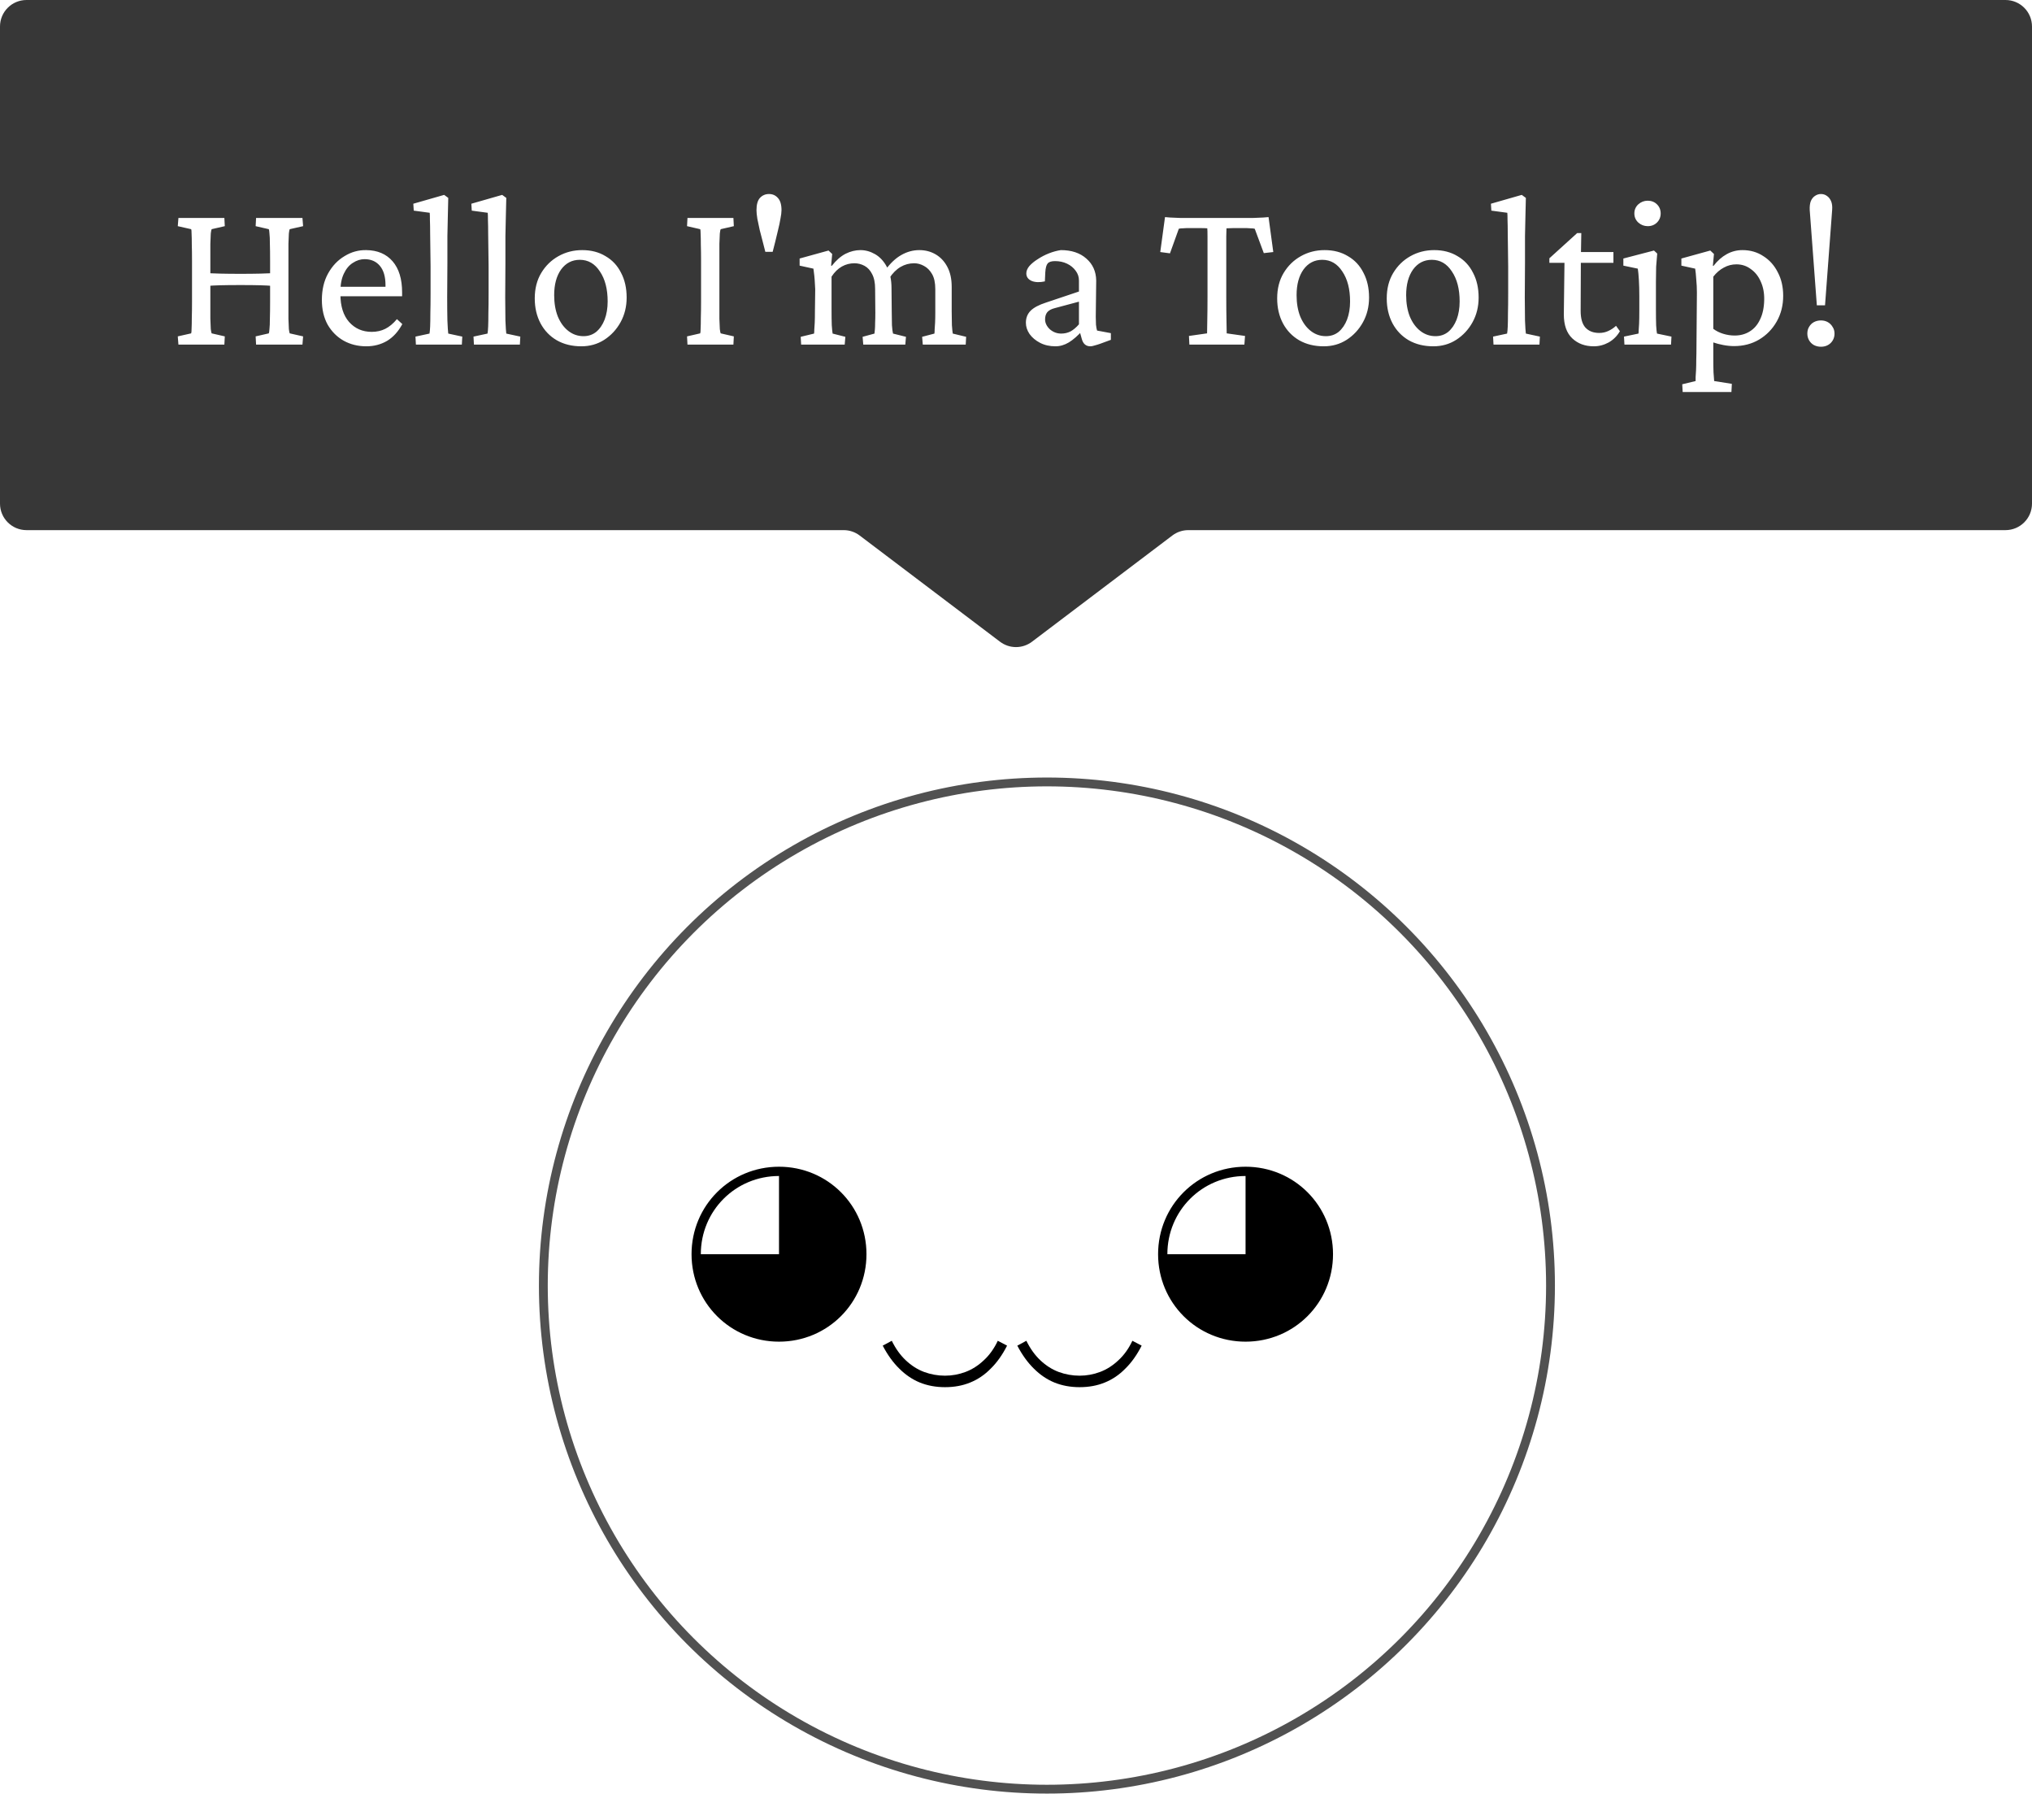 <svg width="230" height="206" viewBox="0 0 230 206" fill="none" xmlns="http://www.w3.org/2000/svg">
<g filter="url(#filter0_d_5_9)">
<circle cx="115.5" cy="141.5" r="57.5" fill="white"/>
<circle cx="115.5" cy="141.5" r="57" stroke="#515151"/>
</g>
<path d="M88.175 151.85C93.675 151.85 98.075 147.45 98.075 141.95C98.075 136.45 93.675 132.05 88.175 132.05C82.675 132.05 78.275 136.45 78.275 141.95C78.275 147.45 82.675 151.85 88.175 151.85ZM79.325 141.95C79.325 137.025 83.25 133.1 88.175 133.1V141.95H79.325ZM100.939 151.75C101.372 152.633 101.897 153.367 102.514 153.95C103.147 154.55 103.839 154.992 104.589 155.275C105.356 155.558 106.147 155.7 106.964 155.7C107.764 155.7 108.539 155.558 109.289 155.275C110.039 154.992 110.731 154.55 111.364 153.95C111.997 153.367 112.522 152.633 112.939 151.75L113.989 152.3C113.456 153.35 112.839 154.217 112.139 154.9C111.456 155.6 110.681 156.125 109.814 156.475C108.964 156.825 108.014 157 106.964 157C105.931 157 104.981 156.825 104.114 156.475C103.264 156.125 102.489 155.6 101.789 154.9C101.089 154.217 100.464 153.35 99.914 152.3L100.939 151.75ZM116.173 151.75C116.607 152.633 117.132 153.367 117.748 153.95C118.382 154.55 119.073 154.992 119.823 155.275C120.59 155.558 121.382 155.7 122.198 155.7C122.998 155.7 123.773 155.558 124.523 155.275C125.273 154.992 125.965 154.55 126.598 153.95C127.232 153.367 127.757 152.633 128.173 151.75L129.223 152.3C128.69 153.35 128.073 154.217 127.373 154.9C126.69 155.6 125.915 156.125 125.048 156.475C124.198 156.825 123.248 157 122.198 157C121.165 157 120.215 156.825 119.348 156.475C118.498 156.125 117.723 155.6 117.023 154.9C116.323 154.217 115.698 153.35 115.148 152.3L116.173 151.75ZM140.983 151.85C146.483 151.85 150.883 147.45 150.883 141.95C150.883 136.45 146.483 132.05 140.983 132.05C135.483 132.05 131.083 136.45 131.083 141.95C131.083 147.45 135.483 151.85 140.983 151.85ZM132.133 141.95C132.133 137.025 136.058 133.1 140.983 133.1V141.95H132.133Z" fill="black"/>
<path d="M0 3C0 1.343 1.343 0 3 0H227C228.657 0 230 1.343 230 3V57C230 58.657 228.657 60 227 60H134.507C133.854 60 133.218 60.213 132.697 60.608L116.81 72.63C115.739 73.44 114.261 73.44 113.19 72.63L97.303 60.608C96.782 60.213 96.146 60 95.493 60H3C1.343 60 0 58.657 0 57V3Z" fill="#222222" fill-opacity="0.9"/>
<path d="M28.985 39L28.936 38.072L30.426 37.73C30.458 37.665 30.483 37.503 30.499 37.242C30.532 36.965 30.548 36.575 30.548 36.07C30.564 35.566 30.572 34.923 30.572 34.142V29.552C30.572 28.754 30.564 28.103 30.548 27.599C30.548 27.078 30.532 26.687 30.499 26.427C30.483 26.15 30.458 25.987 30.426 25.939L28.936 25.597L28.985 24.669H34.234L34.308 25.597L32.794 25.939C32.761 25.987 32.729 26.15 32.696 26.427C32.68 26.687 32.664 27.078 32.648 27.599C32.648 28.103 32.648 28.754 32.648 29.552V34.142C32.648 34.923 32.648 35.566 32.648 36.07C32.664 36.575 32.68 36.965 32.696 37.242C32.729 37.503 32.761 37.665 32.794 37.73L34.308 38.072L34.234 39H28.985ZM20.196 39L20.123 38.072L21.637 37.73C21.669 37.649 21.686 37.462 21.686 37.169C21.702 36.876 21.71 36.477 21.71 35.973C21.726 35.468 21.734 34.858 21.734 34.142V29.552C21.734 28.819 21.726 28.201 21.71 27.696C21.71 27.175 21.702 26.769 21.686 26.476C21.686 26.183 21.669 26.004 21.637 25.939L20.123 25.597L20.196 24.669H25.396L25.445 25.597L23.956 25.939C23.924 25.987 23.891 26.15 23.858 26.427C23.842 26.687 23.826 27.078 23.81 27.599C23.81 28.103 23.81 28.754 23.81 29.552V34.142C23.81 34.923 23.81 35.566 23.81 36.07C23.826 36.575 23.842 36.965 23.858 37.242C23.891 37.503 23.924 37.665 23.956 37.73L25.445 38.072L25.396 39H20.196ZM23.517 32.359V30.919C23.842 30.935 24.314 30.951 24.933 30.968C25.567 30.984 26.332 30.992 27.227 30.992C28.106 30.992 28.855 30.984 29.474 30.968C30.092 30.951 30.548 30.935 30.841 30.919V32.359C30.483 32.327 30.019 32.302 29.449 32.286C28.88 32.27 28.139 32.262 27.227 32.262C26.284 32.262 25.519 32.27 24.933 32.286C24.347 32.302 23.875 32.327 23.517 32.359ZM41.461 39.195C40.517 39.195 39.662 38.984 38.898 38.56C38.149 38.137 37.547 37.535 37.091 36.754C36.651 35.956 36.432 35.02 36.432 33.946C36.432 32.791 36.668 31.79 37.14 30.943C37.612 30.097 38.23 29.446 38.995 28.99C39.76 28.518 40.582 28.29 41.461 28.307C42.73 28.323 43.723 28.746 44.44 29.576C45.156 30.406 45.514 31.578 45.514 33.092V33.531H38.019V32.457H43.902L43.634 32.774V32.262C43.634 31.318 43.422 30.593 42.999 30.089C42.576 29.584 41.998 29.332 41.266 29.332C40.81 29.332 40.37 29.47 39.947 29.747C39.524 30.008 39.182 30.414 38.922 30.968C38.661 31.505 38.531 32.188 38.531 33.019V33.312C38.531 34.646 38.857 35.688 39.508 36.437C40.175 37.185 41.03 37.56 42.071 37.56C42.641 37.56 43.154 37.446 43.609 37.218C44.065 36.99 44.505 36.624 44.928 36.119L45.538 36.681C45.082 37.527 44.505 38.162 43.805 38.585C43.105 38.992 42.324 39.195 41.461 39.195ZM47.076 39L47.027 38.097L48.614 37.755C48.647 37.592 48.671 37.324 48.688 36.949C48.704 36.575 48.712 36.078 48.712 35.46C48.728 34.842 48.736 34.085 48.736 33.19V30.138C48.736 29.519 48.728 28.884 48.712 28.233C48.712 27.582 48.704 26.972 48.688 26.402C48.688 25.816 48.679 25.32 48.663 24.913C48.663 24.49 48.655 24.213 48.639 24.083L46.832 23.839L46.783 23.058L50.274 22.057L50.738 22.398C50.722 23.082 50.706 23.766 50.69 24.449C50.673 25.133 50.657 25.89 50.641 26.72C50.641 27.55 50.641 28.551 50.641 29.723L50.616 33.653C50.616 34.614 50.624 35.484 50.641 36.266C50.673 37.031 50.706 37.527 50.738 37.755L52.325 38.097L52.276 39H47.076ZM53.644 39L53.595 38.097L55.182 37.755C55.214 37.592 55.239 37.324 55.255 36.949C55.271 36.575 55.279 36.078 55.279 35.46C55.296 34.842 55.304 34.085 55.304 33.19V30.138C55.304 29.519 55.296 28.884 55.279 28.233C55.279 27.582 55.271 26.972 55.255 26.402C55.255 25.816 55.247 25.32 55.23 24.913C55.23 24.49 55.222 24.213 55.206 24.083L53.399 23.839L53.351 23.058L56.842 22.057L57.306 22.398C57.289 23.082 57.273 23.766 57.257 24.449C57.241 25.133 57.224 25.89 57.208 26.72C57.208 27.55 57.208 28.551 57.208 29.723L57.184 33.653C57.184 34.614 57.192 35.484 57.208 36.266C57.241 37.031 57.273 37.527 57.306 37.755L58.893 38.097L58.844 39H53.644ZM65.802 39.195C64.744 39.195 63.816 38.967 63.019 38.512C62.237 38.056 61.627 37.421 61.188 36.607C60.748 35.777 60.528 34.833 60.528 33.775C60.528 32.669 60.773 31.708 61.261 30.895C61.749 30.081 62.4 29.446 63.214 28.99C64.028 28.535 64.923 28.307 65.899 28.307C66.909 28.307 67.787 28.535 68.536 28.99C69.301 29.43 69.887 30.056 70.294 30.87C70.717 31.668 70.929 32.603 70.929 33.678C70.929 34.703 70.701 35.631 70.245 36.461C69.789 37.291 69.171 37.958 68.39 38.463C67.625 38.951 66.762 39.195 65.802 39.195ZM66.046 38.048C66.599 38.048 67.079 37.885 67.486 37.56C67.893 37.218 68.211 36.754 68.439 36.168C68.666 35.566 68.78 34.882 68.78 34.117C68.78 32.717 68.487 31.586 67.901 30.724C67.332 29.845 66.575 29.405 65.631 29.405C64.752 29.405 64.044 29.771 63.507 30.504C62.986 31.236 62.726 32.205 62.726 33.409C62.726 34.321 62.864 35.126 63.141 35.826C63.434 36.526 63.832 37.071 64.337 37.462C64.841 37.852 65.411 38.048 66.046 38.048ZM77.814 39L77.765 38.072L79.254 37.73C79.287 37.649 79.303 37.462 79.303 37.169C79.319 36.876 79.327 36.477 79.327 35.973C79.343 35.468 79.352 34.858 79.352 34.142V29.552C79.352 28.819 79.343 28.201 79.327 27.696C79.327 27.175 79.319 26.769 79.303 26.476C79.303 26.183 79.287 26.004 79.254 25.939L77.765 25.597L77.814 24.669H83.014L83.062 25.597L81.573 25.939C81.541 25.987 81.508 26.15 81.476 26.427C81.459 26.687 81.443 27.078 81.427 27.599C81.427 28.103 81.427 28.754 81.427 29.552V34.142C81.427 34.923 81.427 35.566 81.427 36.07C81.443 36.575 81.459 36.965 81.476 37.242C81.508 37.503 81.541 37.665 81.573 37.73L83.062 38.072L83.014 39H77.814ZM87.042 21.959C87.449 21.959 87.783 22.105 88.043 22.398C88.32 22.691 88.458 23.155 88.458 23.79C88.458 24.034 88.417 24.36 88.336 24.767C88.271 25.157 88.181 25.58 88.067 26.036C87.97 26.476 87.864 26.915 87.75 27.355C87.636 27.778 87.538 28.16 87.457 28.502H86.627C86.546 28.16 86.448 27.778 86.334 27.355C86.22 26.915 86.106 26.476 85.992 26.036C85.894 25.58 85.805 25.157 85.724 24.767C85.659 24.36 85.626 24.034 85.626 23.79C85.626 23.155 85.756 22.691 86.017 22.398C86.293 22.105 86.635 21.959 87.042 21.959ZM90.68 39L90.631 38.121L92.144 37.755C92.161 37.641 92.169 37.495 92.169 37.315C92.185 37.136 92.201 36.876 92.218 36.534C92.234 36.192 92.242 35.728 92.242 35.143L92.267 33.238C92.283 32.897 92.275 32.547 92.242 32.188C92.226 31.83 92.201 31.497 92.169 31.188C92.136 30.862 92.104 30.602 92.071 30.406L90.509 30.064V29.259L93.78 28.355L94.195 28.746L94.073 30.064L94.147 30.089C94.651 29.454 95.172 28.998 95.709 28.722C96.262 28.445 96.824 28.307 97.394 28.307C97.963 28.307 98.517 28.461 99.054 28.77C99.591 29.08 100.03 29.552 100.372 30.186C100.73 30.821 100.909 31.635 100.909 32.628L100.934 35.216C100.934 35.802 100.942 36.331 100.958 36.803C100.991 37.258 101.031 37.576 101.08 37.755L102.545 38.121L102.472 39H97.711L97.638 38.121L98.981 37.755C98.997 37.625 99.013 37.462 99.029 37.267C99.046 37.071 99.054 36.827 99.054 36.534C99.07 36.225 99.078 35.842 99.078 35.387L99.054 32.701C99.054 32.001 98.94 31.44 98.712 31.017C98.5 30.593 98.216 30.284 97.857 30.089C97.499 29.894 97.117 29.796 96.71 29.796C96.205 29.796 95.733 29.918 95.294 30.162C94.855 30.406 94.464 30.789 94.122 31.31V34.972C94.122 35.72 94.13 36.331 94.147 36.803C94.179 37.258 94.212 37.576 94.244 37.755L95.685 38.121L95.611 39H90.68ZM104.449 39L104.376 38.121L105.768 37.755C105.784 37.625 105.792 37.462 105.792 37.267C105.808 37.071 105.825 36.827 105.841 36.534C105.857 36.225 105.865 35.842 105.865 35.387V32.726C105.865 32.009 105.743 31.44 105.499 31.017C105.255 30.593 104.946 30.284 104.571 30.089C104.213 29.894 103.847 29.796 103.473 29.796C102.919 29.796 102.407 29.934 101.935 30.211C101.463 30.488 101.039 30.911 100.665 31.48L100.201 30.577C100.771 29.796 101.373 29.226 102.008 28.868C102.659 28.494 103.342 28.307 104.059 28.307C104.742 28.307 105.361 28.469 105.914 28.795C106.467 29.12 106.907 29.592 107.232 30.211C107.558 30.829 107.721 31.578 107.721 32.457V35.216C107.721 35.802 107.729 36.331 107.745 36.803C107.778 37.258 107.81 37.576 107.843 37.755L109.356 38.121L109.308 39H104.449ZM119.464 39.195C118.813 39.195 118.235 39.065 117.73 38.805C117.226 38.544 116.827 38.211 116.534 37.804C116.257 37.397 116.119 36.974 116.119 36.534C116.119 35.981 116.298 35.525 116.656 35.167C117.014 34.809 117.6 34.5 118.414 34.239L122.125 32.994V31.749C122.125 31.342 122.003 30.976 121.759 30.65C121.515 30.309 121.189 30.04 120.782 29.845C120.375 29.649 119.92 29.552 119.415 29.552C119.008 29.552 118.731 29.641 118.585 29.82C118.438 29.983 118.349 30.317 118.316 30.821L118.268 31.847C117.682 31.977 117.185 31.961 116.778 31.798C116.371 31.619 116.168 31.334 116.168 30.943C116.168 30.667 116.282 30.39 116.51 30.113C116.754 29.837 117.071 29.576 117.462 29.332C117.853 29.072 118.276 28.852 118.731 28.673C119.187 28.494 119.635 28.372 120.074 28.307C121.279 28.307 122.239 28.624 122.955 29.259C123.688 29.894 124.062 30.724 124.078 31.749L124.029 35.851C124.029 36.16 124.037 36.461 124.054 36.754C124.086 37.047 124.127 37.267 124.176 37.413L125.738 37.706V38.463L124.542 38.902C124.314 38.984 124.103 39.049 123.907 39.098C123.712 39.163 123.549 39.195 123.419 39.195C122.914 39.195 122.589 38.91 122.442 38.341L122.174 37.389H122.54C122.003 37.991 121.482 38.447 120.978 38.756C120.489 39.049 119.985 39.195 119.464 39.195ZM120.123 37.755C120.497 37.755 120.847 37.673 121.173 37.511C121.498 37.332 121.816 37.063 122.125 36.705V34.142L119.391 34.874C119 34.972 118.715 35.126 118.536 35.338C118.373 35.55 118.292 35.818 118.292 36.144C118.292 36.55 118.471 36.925 118.829 37.267C119.203 37.592 119.635 37.755 120.123 37.755ZM143.585 24.571L144.122 28.526L143.048 28.648L142.022 25.89C141.892 25.857 141.738 25.841 141.559 25.841C141.396 25.825 141.249 25.816 141.119 25.816H140.24C140.077 25.816 139.858 25.816 139.581 25.816C139.304 25.816 139.052 25.825 138.824 25.841C138.824 25.971 138.816 26.28 138.8 26.769C138.8 27.241 138.8 27.794 138.8 28.429C138.8 29.064 138.8 29.674 138.8 30.26V33.556C138.8 34.597 138.808 35.501 138.824 36.266C138.84 37.014 138.849 37.503 138.849 37.73L140.924 38.023L140.851 39H134.625L134.576 38.023L136.627 37.73C136.627 37.503 136.635 37.014 136.651 36.266C136.668 35.501 136.676 34.597 136.676 33.556V30.26C136.676 29.674 136.676 29.064 136.676 28.429C136.676 27.794 136.676 27.241 136.676 26.769C136.676 26.28 136.668 25.971 136.651 25.841C136.44 25.825 136.196 25.816 135.919 25.816C135.659 25.816 135.439 25.816 135.26 25.816H134.308C134.177 25.816 134.031 25.825 133.868 25.841C133.705 25.841 133.559 25.857 133.429 25.89L132.428 28.673L131.329 28.526L131.866 24.571C132.062 24.588 132.257 24.604 132.452 24.62C132.647 24.62 132.843 24.628 133.038 24.645C133.233 24.645 133.429 24.653 133.624 24.669C133.836 24.669 134.039 24.669 134.234 24.669H141.217C141.412 24.669 141.607 24.669 141.803 24.669C141.998 24.653 142.193 24.645 142.389 24.645C142.584 24.628 142.779 24.62 142.975 24.62C143.186 24.604 143.39 24.588 143.585 24.571ZM149.835 39.195C148.777 39.195 147.849 38.967 147.052 38.512C146.271 38.056 145.66 37.421 145.221 36.607C144.781 35.777 144.562 34.833 144.562 33.775C144.562 32.669 144.806 31.708 145.294 30.895C145.782 30.081 146.433 29.446 147.247 28.99C148.061 28.535 148.956 28.307 149.933 28.307C150.942 28.307 151.821 28.535 152.569 28.99C153.334 29.43 153.92 30.056 154.327 30.87C154.75 31.668 154.962 32.603 154.962 33.678C154.962 34.703 154.734 35.631 154.278 36.461C153.823 37.291 153.204 37.958 152.423 38.463C151.658 38.951 150.795 39.195 149.835 39.195ZM150.079 38.048C150.632 38.048 151.113 37.885 151.52 37.56C151.926 37.218 152.244 36.754 152.472 36.168C152.7 35.566 152.813 34.882 152.813 34.117C152.813 32.717 152.521 31.586 151.935 30.724C151.365 29.845 150.608 29.405 149.664 29.405C148.785 29.405 148.077 29.771 147.54 30.504C147.019 31.236 146.759 32.205 146.759 33.409C146.759 34.321 146.897 35.126 147.174 35.826C147.467 36.526 147.866 37.071 148.37 37.462C148.875 37.852 149.444 38.048 150.079 38.048ZM162.237 39.195C161.179 39.195 160.252 38.967 159.454 38.512C158.673 38.056 158.062 37.421 157.623 36.607C157.184 35.777 156.964 34.833 156.964 33.775C156.964 32.669 157.208 31.708 157.696 30.895C158.185 30.081 158.836 29.446 159.649 28.99C160.463 28.535 161.358 28.307 162.335 28.307C163.344 28.307 164.223 28.535 164.972 28.99C165.737 29.43 166.323 30.056 166.729 30.87C167.153 31.668 167.364 32.603 167.364 33.678C167.364 34.703 167.136 35.631 166.681 36.461C166.225 37.291 165.606 37.958 164.825 38.463C164.06 38.951 163.198 39.195 162.237 39.195ZM162.481 38.048C163.035 38.048 163.515 37.885 163.922 37.56C164.329 37.218 164.646 36.754 164.874 36.168C165.102 35.566 165.216 34.882 165.216 34.117C165.216 32.717 164.923 31.586 164.337 30.724C163.767 29.845 163.01 29.405 162.066 29.405C161.188 29.405 160.479 29.771 159.942 30.504C159.422 31.236 159.161 32.205 159.161 33.409C159.161 34.321 159.299 35.126 159.576 35.826C159.869 36.526 160.268 37.071 160.772 37.462C161.277 37.852 161.847 38.048 162.481 38.048ZM169.049 39L169 38.097L170.587 37.755C170.619 37.592 170.644 37.324 170.66 36.949C170.676 36.575 170.685 36.078 170.685 35.46C170.701 34.842 170.709 34.085 170.709 33.19V30.138C170.709 29.519 170.701 28.884 170.685 28.233C170.685 27.582 170.676 26.972 170.66 26.402C170.66 25.816 170.652 25.32 170.636 24.913C170.636 24.49 170.628 24.213 170.611 24.083L168.805 23.839L168.756 23.058L172.247 22.057L172.711 22.398C172.695 23.082 172.678 23.766 172.662 24.449C172.646 25.133 172.63 25.89 172.613 26.72C172.613 27.55 172.613 28.551 172.613 29.723L172.589 33.653C172.589 34.614 172.597 35.484 172.613 36.266C172.646 37.031 172.678 37.527 172.711 37.755L174.298 38.097L174.249 39H169.049ZM183.355 37.486C183.046 38.023 182.623 38.447 182.086 38.756C181.549 39.049 180.987 39.195 180.401 39.195C179.409 39.195 178.595 38.894 177.96 38.292C177.325 37.69 177.008 36.786 177.008 35.582L177.081 29.747H175.372V29.234L178.521 26.378H178.985L178.937 29.186L178.912 35.191C178.912 36.038 179.091 36.664 179.449 37.071C179.824 37.478 180.344 37.682 181.012 37.682C181.386 37.682 181.728 37.608 182.037 37.462C182.363 37.315 182.656 37.12 182.916 36.876L183.355 37.486ZM178.058 29.747V28.526H182.623V29.747H178.058ZM183.868 39L183.819 38.097L185.455 37.755C185.471 37.69 185.479 37.576 185.479 37.413C185.496 37.25 185.512 36.99 185.528 36.632C185.545 36.274 185.553 35.777 185.553 35.143V33.531C185.553 32.864 185.536 32.254 185.504 31.7C185.471 31.147 185.431 30.715 185.382 30.406L183.746 30.064V29.259L187.213 28.355L187.579 28.697C187.53 29.202 187.49 29.698 187.457 30.186C187.441 30.675 187.433 31.244 187.433 31.895V34.972C187.433 35.72 187.441 36.339 187.457 36.827C187.49 37.315 187.522 37.625 187.555 37.755L189.19 38.097L189.142 39H183.868ZM186.505 25.597C186.098 25.597 185.74 25.458 185.431 25.182C185.138 24.905 184.991 24.563 184.991 24.156C184.991 23.749 185.138 23.408 185.431 23.131C185.74 22.854 186.098 22.716 186.505 22.716C186.928 22.716 187.278 22.854 187.555 23.131C187.831 23.408 187.97 23.749 187.97 24.156C187.97 24.563 187.831 24.905 187.555 25.182C187.278 25.458 186.928 25.597 186.505 25.597ZM190.46 44.371L190.411 43.492L191.925 43.126C191.925 43.045 191.925 42.898 191.925 42.687C191.941 42.491 191.957 42.231 191.974 41.905C191.99 41.58 191.998 41.189 191.998 40.733C192.014 40.278 192.022 39.749 192.022 39.147L192.071 33.116C192.071 32.628 192.047 32.132 191.998 31.627C191.965 31.122 191.925 30.715 191.876 30.406L190.313 30.064V29.259L193.585 28.355L194 28.746L193.878 30.089H193.951C194.407 29.503 194.903 29.064 195.44 28.77C195.994 28.461 196.588 28.307 197.223 28.307C198.118 28.307 198.907 28.535 199.591 28.99C200.291 29.43 200.836 30.04 201.227 30.821C201.633 31.586 201.837 32.473 201.837 33.482C201.837 34.557 201.593 35.525 201.104 36.388C200.616 37.25 199.949 37.934 199.103 38.438C198.272 38.927 197.328 39.171 196.271 39.171C195.88 39.171 195.473 39.13 195.05 39.049C194.627 38.967 194.252 38.87 193.927 38.756V40.587C193.927 41.205 193.935 41.726 193.951 42.149C193.984 42.589 194.008 42.914 194.024 43.126L196.026 43.443L195.978 44.371H190.46ZM196.344 37.975C196.995 37.975 197.564 37.82 198.053 37.511C198.557 37.202 198.948 36.746 199.225 36.144C199.518 35.541 199.672 34.809 199.688 33.946C199.705 33.165 199.575 32.473 199.298 31.871C199.037 31.269 198.663 30.797 198.175 30.455C197.703 30.097 197.158 29.918 196.539 29.918C196.035 29.918 195.562 30.04 195.123 30.284C194.684 30.512 194.285 30.854 193.927 31.31V37.218C194.252 37.462 194.627 37.649 195.05 37.779C195.473 37.91 195.904 37.975 196.344 37.975ZM205.646 34.557L204.84 23.766C204.824 23.359 204.864 23.025 204.962 22.765C205.076 22.504 205.23 22.309 205.426 22.179C205.637 22.032 205.865 21.959 206.109 21.959C206.37 21.959 206.598 22.032 206.793 22.179C206.988 22.309 207.143 22.504 207.257 22.765C207.371 23.025 207.411 23.359 207.379 23.766L206.573 34.557H205.646ZM206.109 39.244C205.816 39.244 205.548 39.179 205.304 39.049C205.076 38.919 204.897 38.74 204.767 38.512C204.636 38.284 204.571 38.032 204.571 37.755C204.571 37.462 204.636 37.21 204.767 36.998C204.897 36.77 205.076 36.591 205.304 36.461C205.548 36.331 205.816 36.266 206.109 36.266C206.402 36.266 206.663 36.331 206.891 36.461C207.118 36.591 207.298 36.77 207.428 36.998C207.574 37.21 207.647 37.462 207.647 37.755C207.647 38.178 207.501 38.536 207.208 38.829C206.915 39.106 206.549 39.244 206.109 39.244Z" fill="white"/>
<defs>
<filter id="filter0_d_5_9" x="58" y="84" width="121" height="122" filterUnits="userSpaceOnUse" color-interpolation-filters="sRGB">
<feFlood flood-opacity="0" result="BackgroundImageFix"/>
<feColorMatrix in="SourceAlpha" type="matrix" values="0 0 0 0 0 0 0 0 0 0 0 0 0 0 0 0 0 0 127 0" result="hardAlpha"/>
<feOffset dx="3" dy="4"/>
<feGaussianBlur stdDeviation="1.5"/>
<feComposite in2="hardAlpha" operator="out"/>
<feColorMatrix type="matrix" values="0 0 0 0 0 0 0 0 0 0 0 0 0 0 0 0 0 0 0.5 0"/>
<feBlend mode="normal" in2="BackgroundImageFix" result="effect1_dropShadow_5_9"/>
<feBlend mode="normal" in="SourceGraphic" in2="effect1_dropShadow_5_9" result="shape"/>
</filter>
</defs>
</svg>